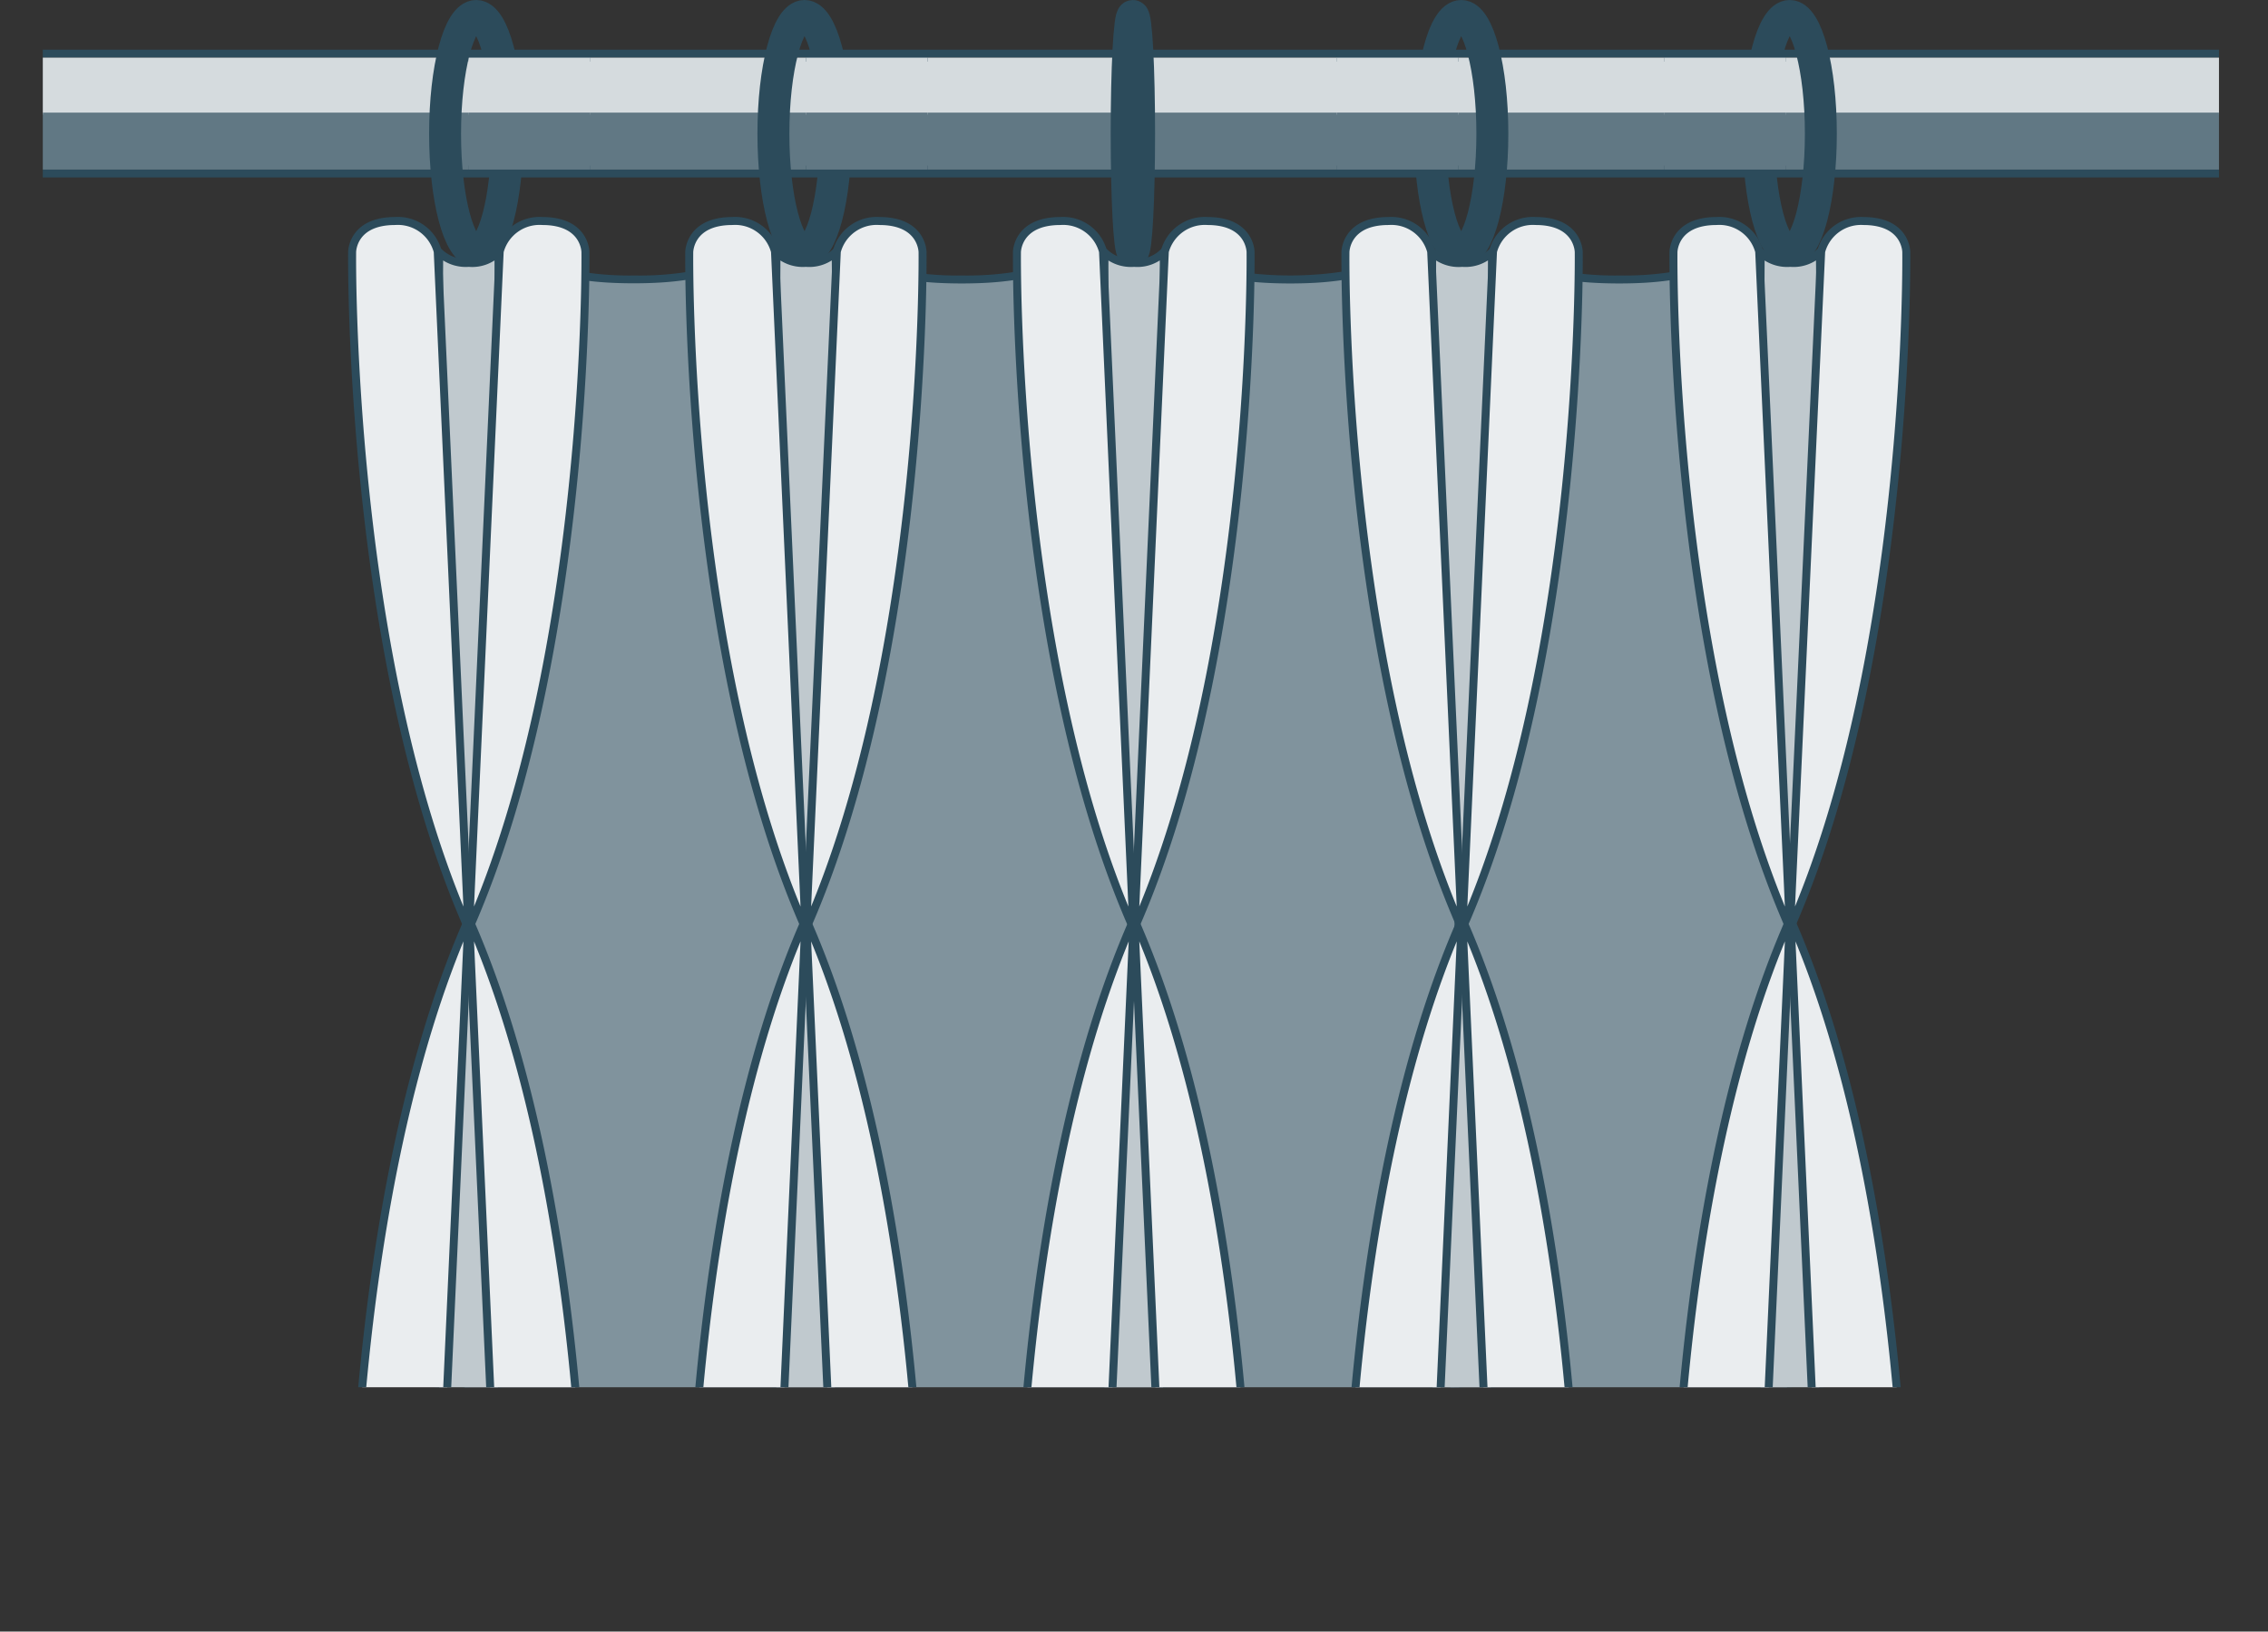 <svg xmlns="http://www.w3.org/2000/svg" xmlns:xlink="http://www.w3.org/1999/xlink" viewBox="0 0 142.02 102.17"><rect x="0" y="0" width="142.02" height="102.17" fill="#333333" stroke="none"/><defs><style>.cls-1,.cls-10,.cls-6{fill:none;}.cls-2{clip-path:url(#clip-path);}.cls-3{fill:#2c4b5b;}.cls-4{fill:#d5dbde;}.cls-5{fill:#617884;}.cls-10,.cls-6,.cls-8,.cls-9{stroke:#2c4b5b;}.cls-10,.cls-6{stroke-miterlimit:10;}.cls-6{stroke-width:2px;}.cls-7{fill:#80939d;}.cls-8{fill:#c0c9ce;}.cls-8,.cls-9{stroke-linecap:round;stroke-linejoin:round;}.cls-10,.cls-8,.cls-9{stroke-width:0.5px;}.cls-9{fill:#eaedef;}</style><clipPath id="clip-path" transform="translate(2.68 -3.51)"><rect class="cls-1" width="136.27" height="90.38"/></clipPath></defs><g id="Layer_2" data-name="Layer 2"><g id="Layer_1-2" data-name="Layer 1"><g class="cls-2"><path class="cls-3" d="M138.84,7.12v7h-141v-7h141m.5-.5h-142v8h142v-8Z" transform="translate(2.68 -3.51)"/><rect class="cls-4" x="0.47" y="3.61" width="141.02" height="3.57"/><rect class="cls-5" x="0.47" y="7.05" width="141.02" height="3.57"/><ellipse class="cls-6" cx="29.82" cy="8.37" rx="1.95" ry="7.37"/><ellipse class="cls-6" cx="50.38" cy="8.37" rx="1.95" ry="7.37"/><ellipse class="cls-6" cx="70.94" cy="8.37" rx="0.39" ry="7.37"/><ellipse class="cls-6" cx="91.5" cy="8.37" rx="1.95" ry="7.37"/><ellipse class="cls-6" cx="112.07" cy="8.37" rx="1.95" ry="7.37"/><path class="cls-7" d="M98.68,104.51a20.19,20.19,0,0,1-5.19-.59,20.08,20.08,0,0,0-5.09-.58h-.25V19.85h.25a20.28,20.28,0,0,1,5.2.59,20,20,0,0,0,5.08.57,20.06,20.06,0,0,0,5.09-.57,20.28,20.28,0,0,1,5.2-.59h.25v83.49H109a20.08,20.08,0,0,0-5.09.58A20.22,20.22,0,0,1,98.68,104.51Z" transform="translate(2.68 -3.51)"/><path class="cls-3" d="M109,20.1v83c-5.14,0-5.14,1.17-10.29,1.17s-5.14-1.17-10.28-1.17v-83c5.14,0,5.14,1.16,10.28,1.16S103.83,20.1,109,20.1m.5-.5H109a20.61,20.61,0,0,0-5.25.59,19.19,19.19,0,0,1-5,.57,19.16,19.16,0,0,1-5-.57,20.61,20.61,0,0,0-5.25-.59h-.5v84h.5a19.55,19.55,0,0,1,5,.57,23.31,23.31,0,0,0,10.51,0,19.55,19.55,0,0,1,5-.57h.5v-84Z" transform="translate(2.68 -3.51)"/><path class="cls-7" d="M78.11,104.51a20.28,20.28,0,0,1-5.2-.59,22.62,22.62,0,0,0-10.18,0,20.12,20.12,0,0,1-5.19.59,20.22,20.22,0,0,1-5.2-.59,20,20,0,0,0-5.09-.58,20,20,0,0,0-5.09.58,20.28,20.28,0,0,1-5.2.59,20.28,20.28,0,0,1-5.2-.59,20,20,0,0,0-5.09-.58h-.25V19.85h.25a20.28,20.28,0,0,1,5.2.59A20.12,20.12,0,0,0,37,21a20.12,20.12,0,0,0,5.09-.57,20.28,20.28,0,0,1,5.2-.59,20.28,20.28,0,0,1,5.2.59,20.06,20.06,0,0,0,5.09.57,20,20,0,0,0,5.08-.57,23.21,23.21,0,0,1,10.4,0,23,23,0,0,0,10.18,0,20.28,20.28,0,0,1,5.2-.59h.25v83.49H88.4a20,20,0,0,0-5.09.58A20.28,20.28,0,0,1,78.11,104.51Z" transform="translate(2.68 -3.51)"/><path class="cls-3" d="M88.4,20.1v83c-5.15,0-5.15,1.17-10.29,1.17s-5.14-1.17-10.29-1.17-5.14,1.17-10.28,1.17-5.15-1.17-10.29-1.17S42.1,104.26,37,104.26s-5.14-1.17-10.29-1.17v-83c5.15,0,5.15,1.16,10.29,1.16S42.1,20.1,47.25,20.1s5.14,1.16,10.29,1.16,5.14-1.16,10.28-1.16S73,21.26,78.11,21.26,83.25,20.1,88.4,20.1m.5-.5h-.5a20.71,20.71,0,0,0-5.26.59,22.48,22.48,0,0,1-10.06,0,23.7,23.7,0,0,0-10.51,0,19.16,19.16,0,0,1-5,.57,19.19,19.19,0,0,1-5-.57,20.61,20.61,0,0,0-5.25-.59,20.77,20.77,0,0,0-5.26.59,19,19,0,0,1-5,.57,19.1,19.1,0,0,1-5-.57,20.71,20.71,0,0,0-5.26-.59h-.5v84h.5a19.64,19.64,0,0,1,5,.57,20.06,20.06,0,0,0,5.25.6,20.21,20.21,0,0,0,5.26-.6,19.48,19.48,0,0,1,5-.57,19.55,19.55,0,0,1,5,.57,20.15,20.15,0,0,0,5.26.6,20.12,20.12,0,0,0,5.25-.6,22.52,22.52,0,0,1,10.07,0,23.27,23.27,0,0,0,10.5,0,19.64,19.64,0,0,1,5-.57h.5v-84Z" transform="translate(2.68 -3.51)"/><path class="cls-8" d="M26.71,61.76c2.12-10.47,1.86-39.08,1.82-42.46a2.31,2.31,0,0,1-1.85.67,2.41,2.41,0,0,1-1.86-.66c0,3.35-.3,32,1.83,42.47" transform="translate(2.68 -3.51)"/><path class="cls-9" d="M24.73,19.26a2.58,2.58,0,0,0-2.67-1.91c-2.7,0-2.69,1.95-2.69,1.95s-.3,25.17,7.28,42.35Z" transform="translate(2.68 -3.51)"/><path class="cls-9" d="M28.61,19.26a2.58,2.58,0,0,1,2.67-1.91c2.7,0,2.7,1.95,2.7,1.95s.29,25.17-7.29,42.35Z" transform="translate(2.68 -3.51)"/><path class="cls-8" d="M26.63,61c-2.12,10.47-1.86,39.08-1.82,42.46a2.33,2.33,0,0,1,1.85-.67,2.39,2.39,0,0,1,1.86.66c0-3.35.3-32-1.83-42.47" transform="translate(2.68 -3.51)"/><path class="cls-9" d="M28.61,103.53a2.57,2.57,0,0,0,2.67,1.9c2.7,0,2.7-2,2.7-2s.29-25.17-7.29-42.34Z" transform="translate(2.68 -3.51)"/><path class="cls-9" d="M24.73,103.53a2.57,2.57,0,0,1-2.67,1.9c-2.7,0-2.69-2-2.69-2s-.3-25.17,7.28-42.34Z" transform="translate(2.68 -3.51)"/><path class="cls-8" d="M47.82,61.76C50,51.29,49.69,22.68,49.65,19.3a2.35,2.35,0,0,1-1.86.67,2.38,2.38,0,0,1-1.85-.66c0,3.35-.3,32,1.82,42.47" transform="translate(2.68 -3.51)"/><path class="cls-9" d="M45.85,19.26a2.58,2.58,0,0,0-2.67-1.91c-2.7,0-2.7,1.95-2.7,1.95s-.3,25.17,7.28,42.35Z" transform="translate(2.68 -3.51)"/><path class="cls-9" d="M49.72,19.26a2.58,2.58,0,0,1,2.67-1.91c2.7,0,2.7,1.95,2.7,1.95s.29,25.17-7.29,42.35Z" transform="translate(2.68 -3.51)"/><path class="cls-8" d="M47.75,61c-2.13,10.47-1.87,39.08-1.83,42.46a2.35,2.35,0,0,1,1.86-.67,2.38,2.38,0,0,1,1.85.66c0-3.35.3-32-1.83-42.47" transform="translate(2.68 -3.51)"/><path class="cls-9" d="M49.72,103.53a2.57,2.57,0,0,0,2.67,1.9c2.7,0,2.7-2,2.7-2s.29-25.17-7.29-42.34Z" transform="translate(2.68 -3.51)"/><path class="cls-9" d="M45.85,103.53a2.57,2.57,0,0,1-2.67,1.9c-2.7,0-2.7-2-2.7-2s-.3-25.17,7.28-42.34Z" transform="translate(2.68 -3.51)"/><path class="cls-8" d="M68.36,61.76c2.13-10.47,1.87-39.08,1.83-42.46a2.33,2.33,0,0,1-1.85.67,2.39,2.39,0,0,1-1.86-.66c0,3.35-.3,32,1.83,42.47" transform="translate(2.68 -3.51)"/><path class="cls-9" d="M66.39,19.26a2.58,2.58,0,0,0-2.67-1.91C61,17.35,61,19.3,61,19.3s-.29,25.17,7.29,42.35Z" transform="translate(2.68 -3.51)"/><path class="cls-9" d="M70.26,19.26a2.59,2.59,0,0,1,2.67-1.91c2.7,0,2.7,1.95,2.7,1.95s.3,25.17-7.28,42.35Z" transform="translate(2.68 -3.51)"/><path class="cls-8" d="M68.29,61c-2.12,10.47-1.86,39.08-1.83,42.46a2.35,2.35,0,0,1,1.86-.67,2.38,2.38,0,0,1,1.85.66c0-3.35.31-32-1.82-42.47" transform="translate(2.68 -3.51)"/><path class="cls-9" d="M70.26,103.53a2.59,2.59,0,0,0,2.67,1.9c2.7,0,2.7-2,2.7-2s.3-25.17-7.28-42.34Z" transform="translate(2.68 -3.51)"/><path class="cls-9" d="M66.39,103.53a2.57,2.57,0,0,1-2.67,1.9c-2.7,0-2.7-2-2.7-2s-.29-25.17,7.29-42.34Z" transform="translate(2.68 -3.51)"/><path class="cls-8" d="M88.91,61.76C91,51.29,90.78,22.68,90.74,19.3a2.35,2.35,0,0,1-1.86.67A2.38,2.38,0,0,1,87,19.31c0,3.35-.3,32,1.82,42.47" transform="translate(2.68 -3.51)"/><path class="cls-9" d="M86.94,19.26a2.58,2.58,0,0,0-2.67-1.91c-2.7,0-2.7,1.95-2.7,1.95s-.3,25.17,7.28,42.35Z" transform="translate(2.68 -3.51)"/><path class="cls-9" d="M90.81,19.26a2.58,2.58,0,0,1,2.67-1.91c2.7,0,2.7,1.95,2.7,1.95s.29,25.17-7.29,42.35Z" transform="translate(2.68 -3.51)"/><path class="cls-8" d="M88.84,61C86.71,71.49,87,100.1,87,103.48a2.35,2.35,0,0,1,1.86-.67,2.38,2.38,0,0,1,1.85.66c0-3.35.3-32-1.83-42.47" transform="translate(2.68 -3.51)"/><path class="cls-9" d="M90.81,103.53a2.57,2.57,0,0,0,2.67,1.9c2.7,0,2.7-2,2.7-2s.29-25.17-7.29-42.34Z" transform="translate(2.68 -3.51)"/><path class="cls-9" d="M86.94,103.53a2.57,2.57,0,0,1-2.67,1.9c-2.7,0-2.7-2-2.7-2s-.3-25.17,7.28-42.34Z" transform="translate(2.68 -3.51)"/><path class="cls-8" d="M109.46,61.76c2.12-10.47,1.86-39.08,1.82-42.46a2.33,2.33,0,0,1-1.85.67,2.39,2.39,0,0,1-1.86-.66c0,3.35-.3,32,1.83,42.47" transform="translate(2.68 -3.51)"/><path class="cls-9" d="M107.48,19.26a2.58,2.58,0,0,0-2.67-1.91c-2.7,0-2.7,1.95-2.7,1.95s-.29,25.17,7.29,42.35Z" transform="translate(2.68 -3.51)"/><path class="cls-9" d="M111.36,19.26A2.58,2.58,0,0,1,114,17.35c2.7,0,2.69,1.95,2.69,1.95s.3,25.17-7.28,42.35Z" transform="translate(2.68 -3.51)"/><path class="cls-8" d="M109.38,61c-2.12,10.47-1.86,39.08-1.82,42.46a2.31,2.31,0,0,1,1.85-.67,2.41,2.41,0,0,1,1.86.66c0-3.35.3-32-1.83-42.47" transform="translate(2.68 -3.51)"/><path class="cls-9" d="M111.36,103.53a2.57,2.57,0,0,0,2.67,1.9c2.7,0,2.69-2,2.69-2s.3-25.17-7.28-42.34Z" transform="translate(2.68 -3.51)"/><path class="cls-9" d="M107.48,103.53a2.57,2.57,0,0,1-2.67,1.9c-2.7,0-2.7-2-2.7-2s-.29-25.17,7.29-42.34Z" transform="translate(2.68 -3.51)"/><line class="cls-10" x1="29.36" y1="10.62" x2="36.97" y2="10.62"/><line class="cls-10" x1="36.97" y1="3.61" x2="29.36" y2="3.61"/><rect class="cls-4" x="29.36" y="3.61" width="7.61" height="3.57"/><rect class="cls-5" x="29.36" y="7.05" width="7.61" height="3.57"/><line class="cls-10" x1="50.47" y1="10.62" x2="58.08" y2="10.62"/><line class="cls-10" x1="58.08" y1="3.61" x2="50.47" y2="3.61"/><rect class="cls-4" x="50.47" y="3.61" width="7.61" height="3.57"/><rect class="cls-5" x="50.47" y="7.05" width="7.61" height="3.57"/><line class="cls-10" x1="83.71" y1="10.62" x2="91.31" y2="10.62"/><line class="cls-10" x1="91.31" y1="3.61" x2="83.71" y2="3.61"/><rect class="cls-4" x="83.7" y="3.61" width="7.61" height="3.57"/><rect class="cls-5" x="83.7" y="7.05" width="7.61" height="3.57"/><line class="cls-10" x1="104.2" y1="10.62" x2="111.81" y2="10.62"/><line class="cls-10" x1="111.81" y1="3.61" x2="104.2" y2="3.61"/><rect class="cls-4" x="104.2" y="3.61" width="7.61" height="3.57"/><rect class="cls-5" x="104.2" y="7.05" width="7.61" height="3.57"/></g></g></g></svg>